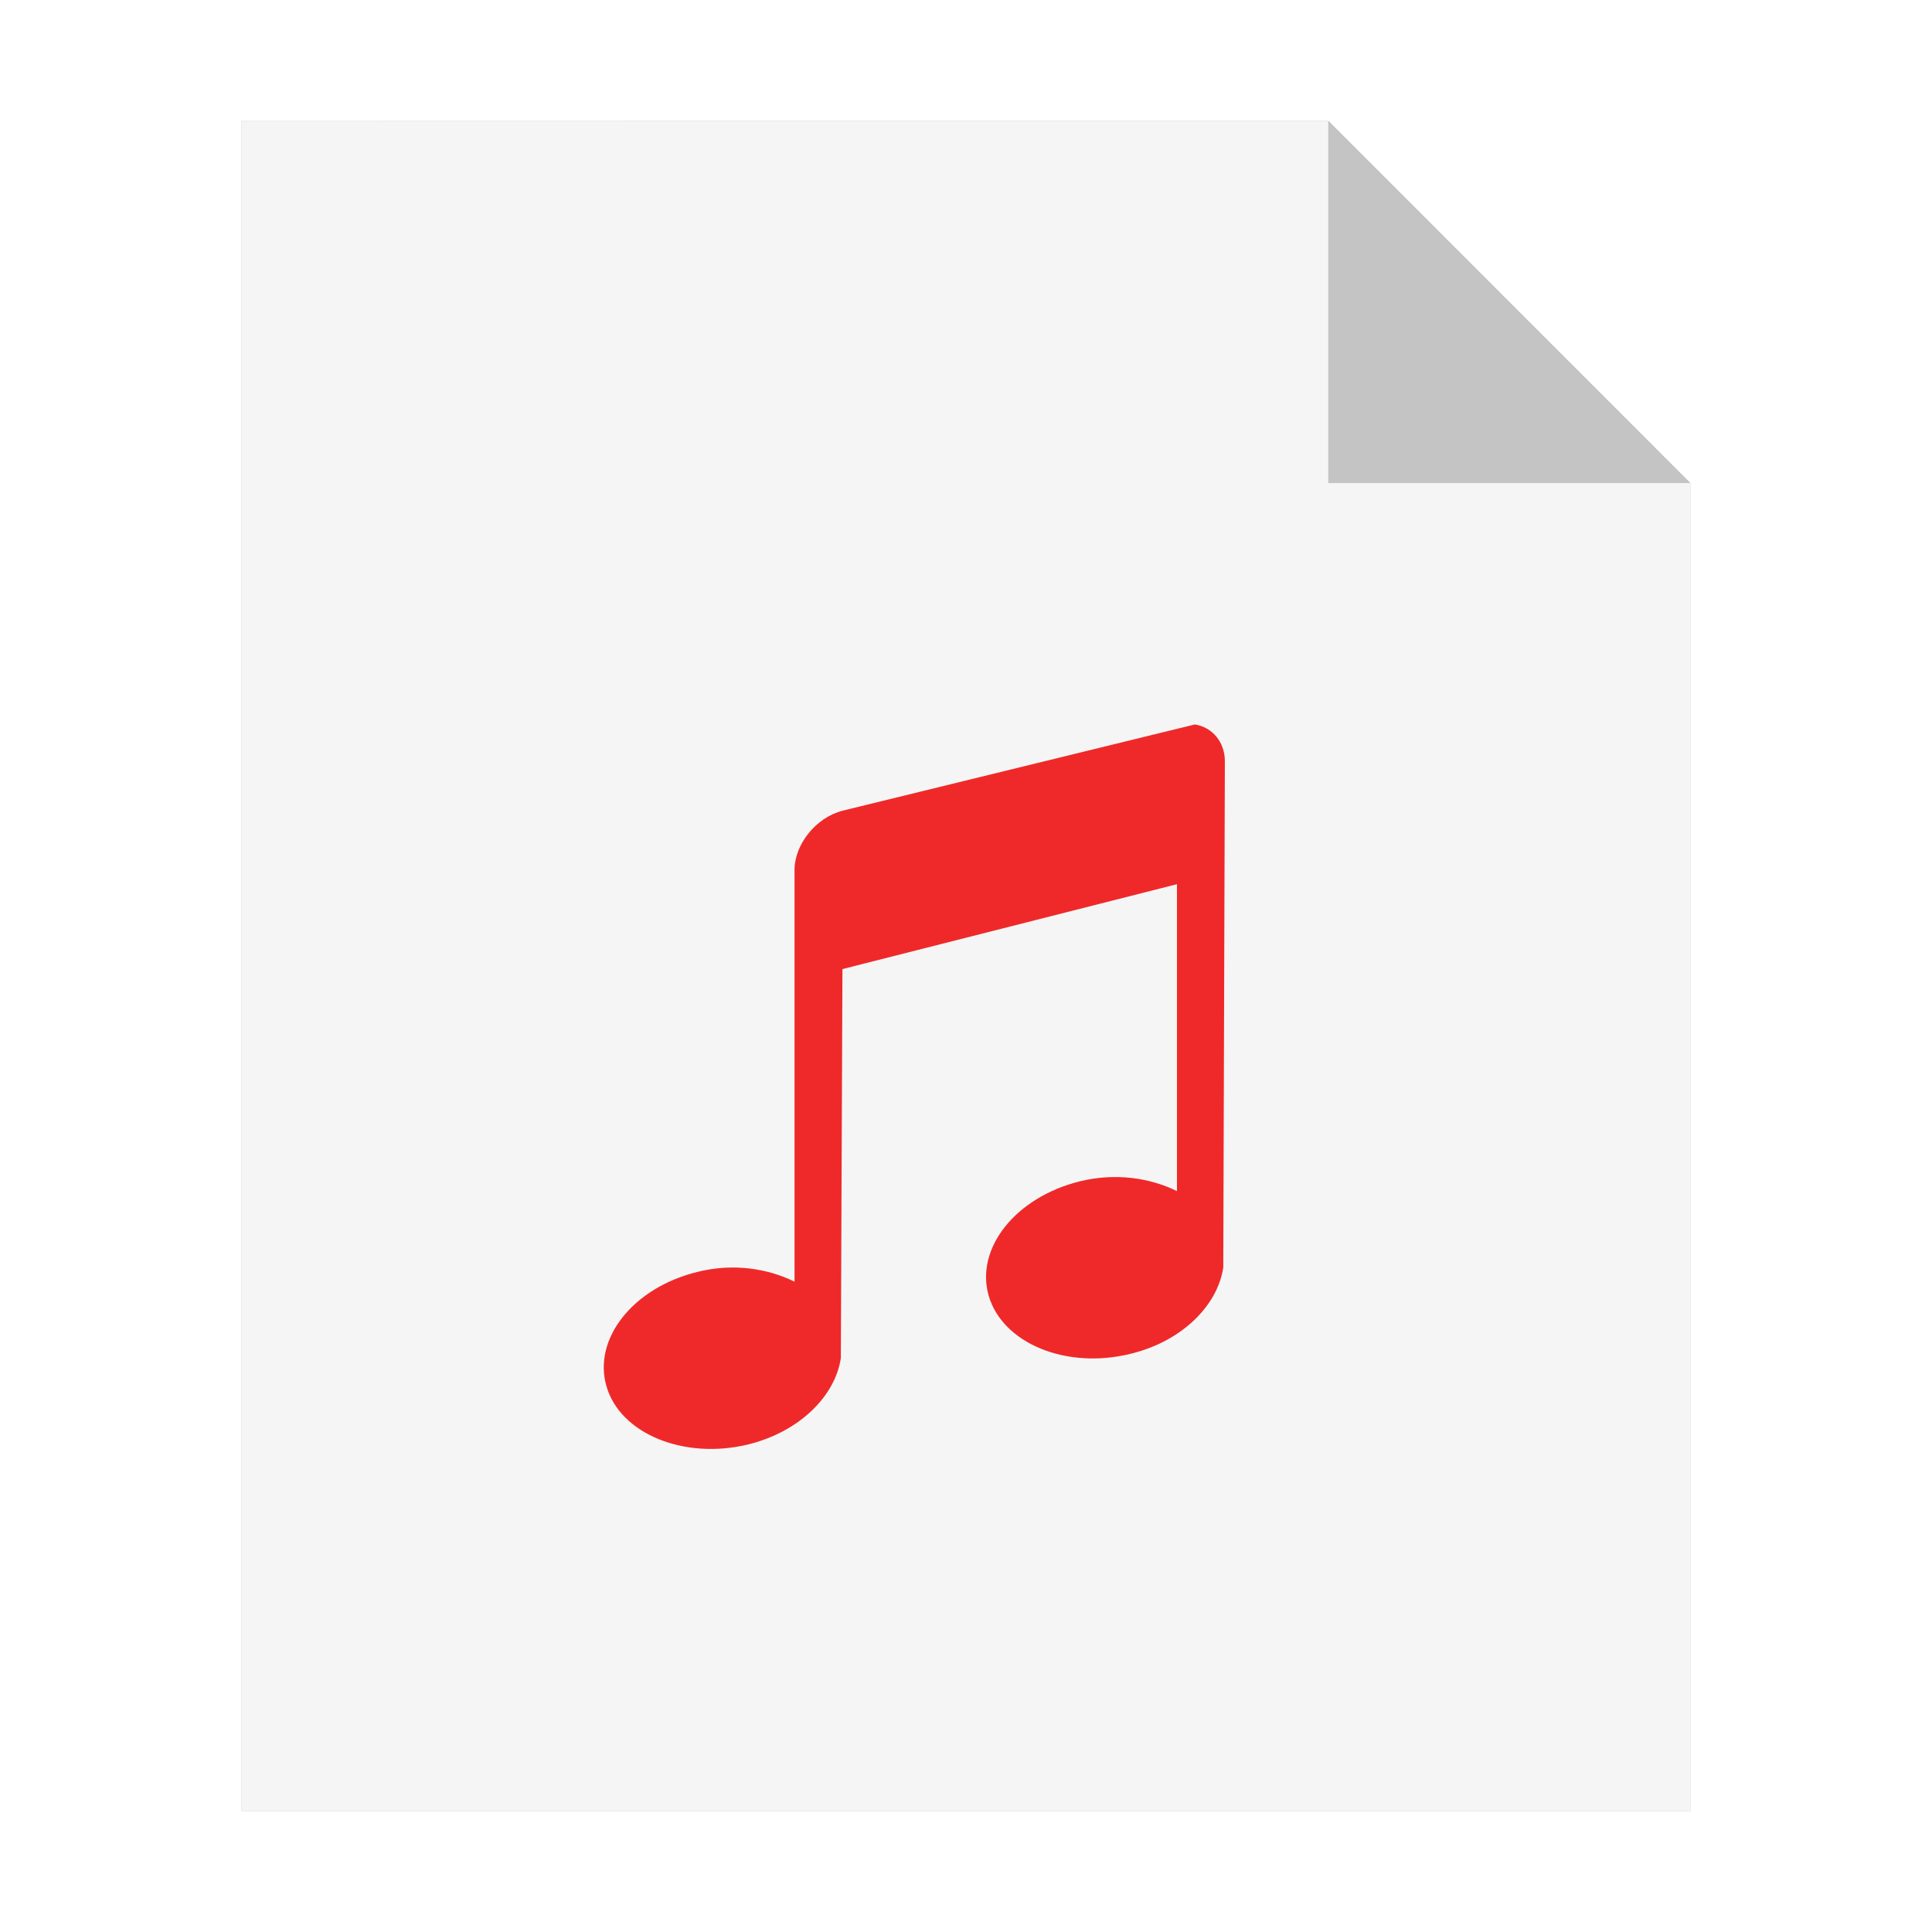 <?xml version="1.0" encoding="UTF-8" standalone="no"?>
<svg
   sodipodi:docname="audio-x-vorbis+ogg.svg"
   inkscape:version="1.1.1 (3bf5ae0d25, 2021-09-20)"
   id="svg8"
   version="1.1"
   viewBox="0 0 8.467 8.467"
   height="32"
   width="32"
   xmlns:inkscape="http://www.inkscape.org/namespaces/inkscape"
   xmlns:sodipodi="http://sodipodi.sourceforge.net/DTD/sodipodi-0.dtd"
   xmlns="http://www.w3.org/2000/svg"
   xmlns:svg="http://www.w3.org/2000/svg"
   xmlns:rdf="http://www.w3.org/1999/02/22-rdf-syntax-ns#"
   xmlns:cc="http://creativecommons.org/ns#"
   xmlns:dc="http://purl.org/dc/elements/1.1/">
  <defs
     id="defs2">
    <filter
       inkscape:collect="always"
       style="color-interpolation-filters:sRGB"
       id="filter33141"
       x="-0.081"
       width="1.163"
       y="-0.07"
       height="1.139">
      <feGaussianBlur
         inkscape:collect="always"
         stdDeviation="0.215"
         id="feGaussianBlur33143" />
    </filter>
  </defs>
  <sodipodi:namedview
     inkscape:window-maximized="1"
     inkscape:window-y="0"
     inkscape:window-x="0"
     inkscape:window-height="992"
     inkscape:window-width="1920"
     units="px"
     showgrid="false"
     inkscape:document-rotation="0"
     inkscape:current-layer="layer1"
     inkscape:document-units="px"
     inkscape:cy="30.484545"
     inkscape:cx="-22.210962"
     inkscape:zoom="9.0045629"
     inkscape:pageshadow="2"
     inkscape:pageopacity="0.0"
     borderopacity="1.0"
     bordercolor="#666666"
     pagecolor="#ffffff"
     id="base"
     inkscape:pagecheckerboard="0" />
  <g
     id="layer1"
     inkscape:groupmode="layer"
     inkscape:label="Capa 1">
    <path
       style="opacity:0.5;fill:#000000;fill-opacity:1;stroke:none;stroke-width:2.294;filter:url(#filter33141)"
       d="M 1.058,0.529 V 7.937 H 7.408 V 2.117 l -1.587,-1.587 z"
       id="path926-2"
       inkscape:connector-curvature="0" />
    <path
       style="opacity:1;fill:#f5f5f5;fill-opacity:1;stroke:none;stroke-width:2.294"
       d="M 1.058,0.529 V 7.937 H 7.408 V 2.117 l -1.587,-1.587 z"
       id="path926"
       inkscape:connector-curvature="0" />
    <path
       inkscape:connector-curvature="0"
       style="opacity:0.2;fill:#000000;fill-opacity:1;stroke:none;stroke-width:2.294"
       d="M 5.821,0.529 V 2.117 h 1.587 z"
       id="path926-1" />
    <path
       style="color:#4d4d4d;fill:#ef2929;fill-opacity:1;stroke:none;stroke-width:0.204"
       class="ColorScheme-Text"
       d="M 5.236,3.175 3.692,3.553 C 3.576,3.583 3.482,3.7 3.482,3.813 V 5.617 C 3.365,5.559 3.213,5.535 3.057,5.574 2.774,5.643 2.597,5.868 2.658,6.076 2.718,6.283 2.997,6.399 3.28,6.33 3.505,6.274 3.66,6.118 3.685,5.952 L 3.692,4.247 5.158,3.875 V 5.22 C 5.04,5.162 4.889,5.139 4.733,5.177 4.45,5.247 4.273,5.471 4.333,5.679 4.394,5.887 4.672,6.003 4.955,5.933 5.181,5.878 5.336,5.721 5.361,5.555 l 0.007,-2.219 c 0,-0.085 -0.056,-0.149 -0.131,-0.161 z"
       id="path4"
       inkscape:connector-curvature="0" />
  </g>
</svg>
